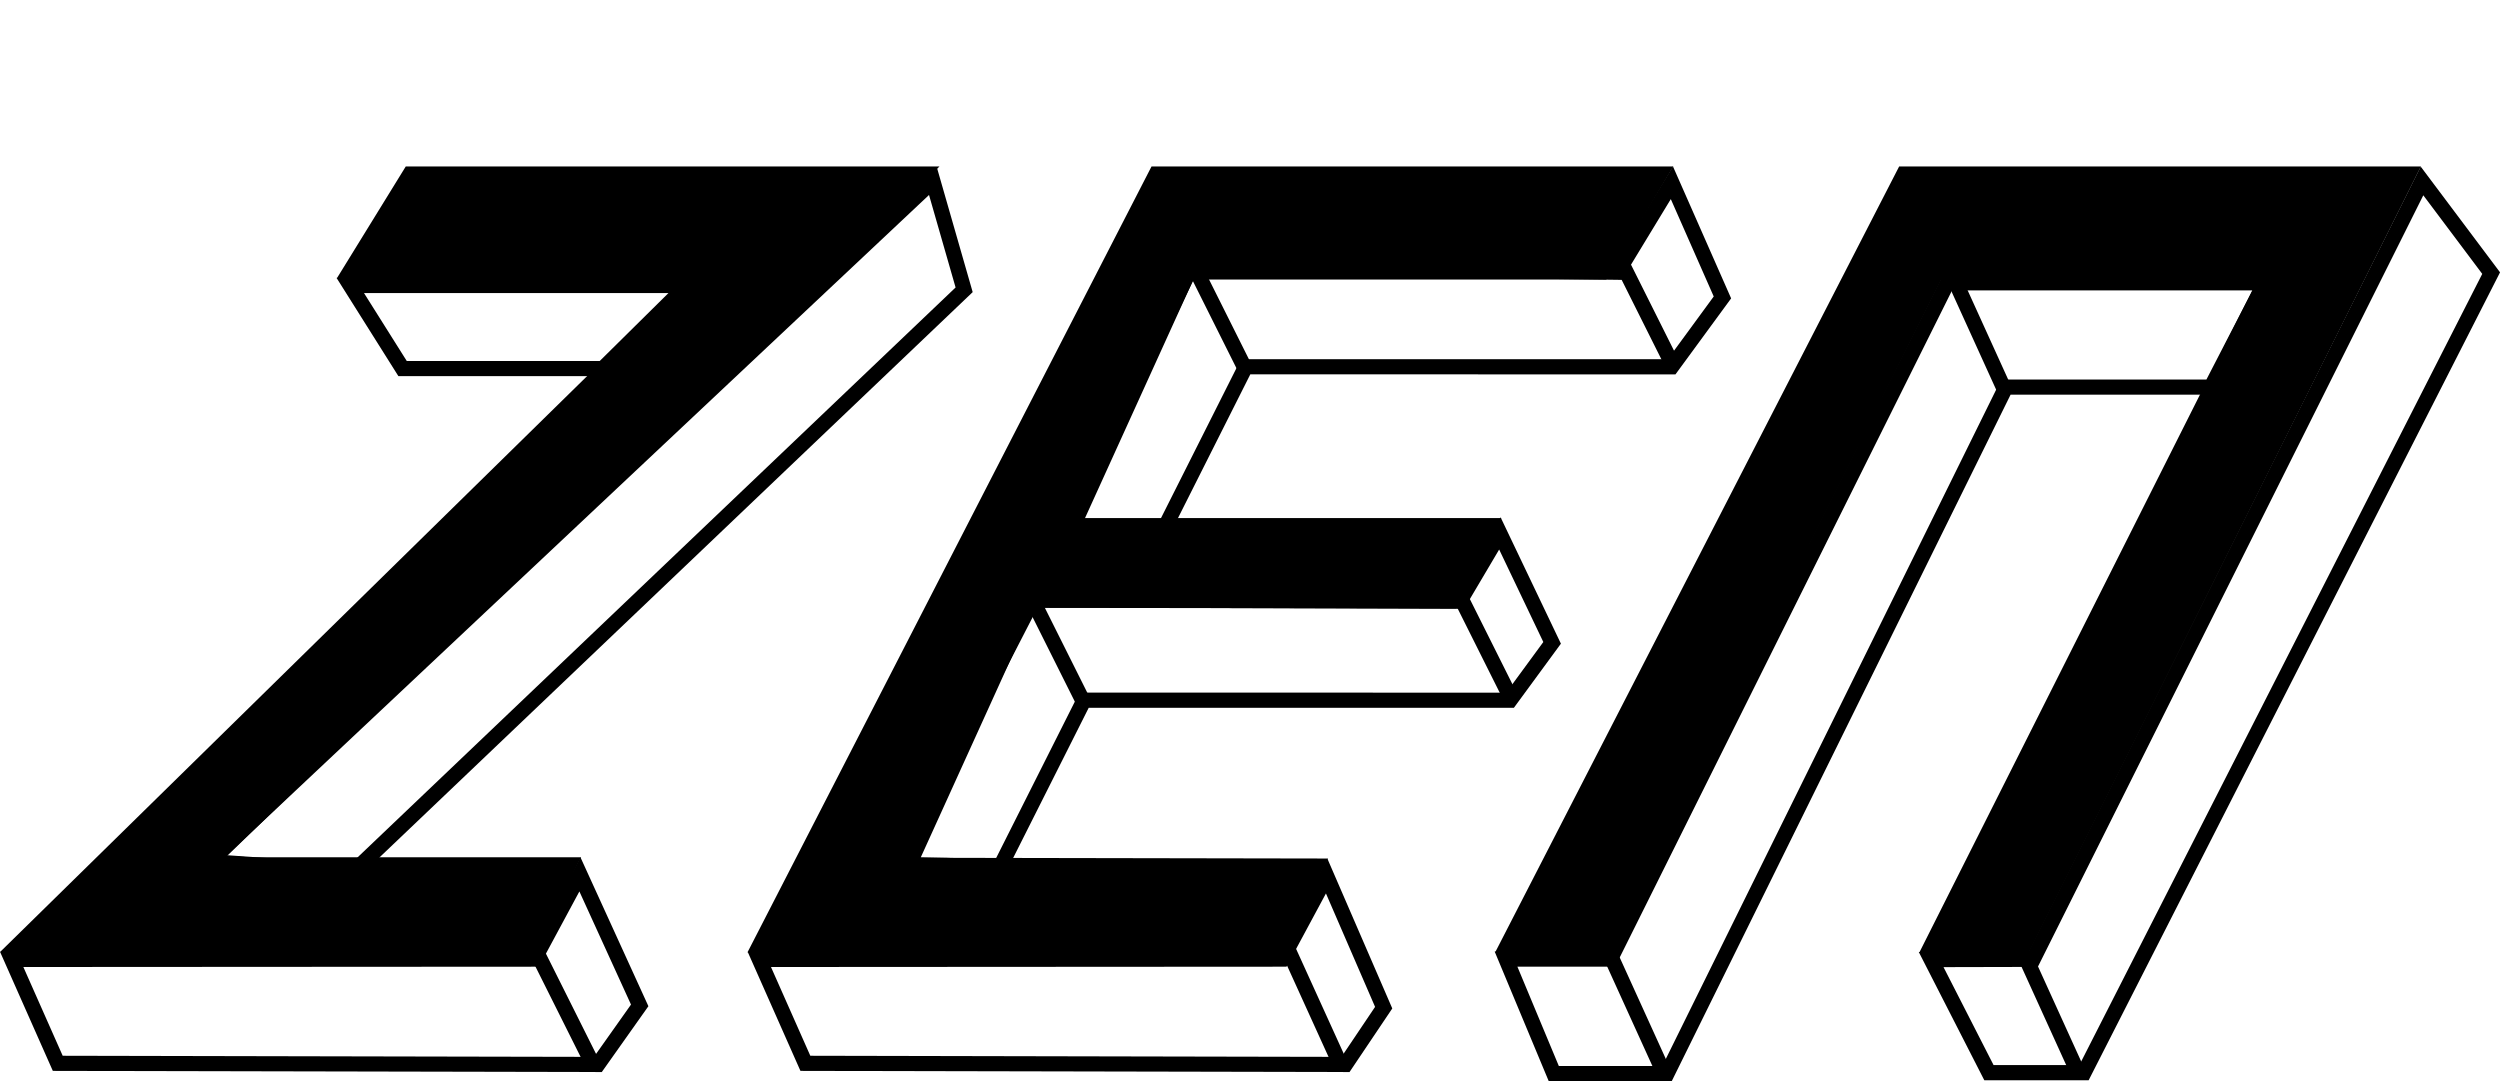 <svg xmlns="http://www.w3.org/2000/svg" width="247.452" height="107.012" viewBox="0 0 247.452 107.012"><g transform="translate(-193.009 -168.521)"><path d="M-2153.289-900.218h-10.851l33.5-66.595h-31.333l-33.108,66.595h-11.052L-2166.149-978h51.642Z" transform="translate(2547.136 1163)"/><path d="M-1879.343-900.327l4.725,11.327h11.212l33.538-67.946h20.308l5.326-10.323h-31.425l-33.352,66.942Z" transform="translate(2221.42 1163.782)" fill="none" stroke="#000" stroke-width="1.5"/><path d="M-1843.314-899.281l5.72,11.194h9.409l40.3-79.141-6.844-9.123-38.491,77.046Z" transform="translate(2227.47 1162.782)" fill="none" stroke="#000" stroke-width="1.5"/><line x2="5" y2="11" transform="translate(352.5 263.282)" fill="none" stroke="#000" stroke-width="1.5"/><line x2="5" y2="11" transform="translate(386.5 196.282)" fill="none" stroke="#000" stroke-width="1.5"/><line x2="5" y2="11" transform="translate(393.5 263.282)" fill="none" stroke="#000" stroke-width="1.5"/><path d="M-2121.136-966.812h-40.84l-11.349,23.61h41.8l-4.469,8.938-41.449-.046-12.734,24.733,41.5.075-4.634,9.284h-52.828L-2166.149-978h51.642Z" transform="translate(2473.136 1163)"/><path d="M-1879.251-900.295l4.557,10.283,53.461.112,3.78-5.621-5.642-13.025-4.423,8.219Z" transform="translate(2147.42 1163.782)" fill="none" stroke="#000" stroke-width="1.5"/><line x2="5" y2="11" transform="translate(320.5 262.5)" fill="none" stroke="#000" stroke-width="1.5"/><path d="M22.059,38.525,29.848,29.4l6.879,1.493,17.14,38.5,18.4.87,3.5,8.32L47,78.369,29.805,39.42Z" transform="matrix(-0.407, 0.914, -0.914, -0.407, 385.658, 216.835)" fill="none" stroke="#000" stroke-width="1.5"/><line x2="5" y2="10" transform="translate(337.5 227.5)" fill="none" stroke="#000" stroke-width="1.5"/><line x2="5" y2="10" transform="translate(295.5 228.5)" fill="none" stroke="#000" stroke-width="1.5"/><path d="M20.082,38.284,28.413,29.1l8.314,1.8,17.14,38.5,18.4.87,3.5,8.32L47,78.369,30.358,39.593Z" transform="matrix(-0.407, 0.914, -0.914, -0.407, 401.658, 183.835)" fill="none" stroke="#000" stroke-width="1.5"/><line x2="5" y2="10" transform="translate(353.5 194.5)" fill="none" stroke="#000" stroke-width="1.5"/><line x2="5" y2="10" transform="translate(311.5 195.5)" fill="none" stroke="#000" stroke-width="1.5"/><path d="M-2207.5-900.241l67.991-66.7h-34.642l6.814-11.058h52.828l-70.653,68.372h35.178l-4.754,9.387Z" transform="translate(2400.507 1163)"/><path d="M-1879.251-900.295l4.557,10.283,53.461.112,4.14-5.847-5.915-12.965-4.511,8.385Z" transform="translate(2073.42 1163.782)" fill="none" stroke="#000" stroke-width="1.5"/><line x2="6" y2="12" transform="translate(245.5 261.5)" fill="none" stroke="#000" stroke-width="1.5"/><path d="M-2.095-10.08H9.117L47.8,63.926,42.886,77.381Z" transform="matrix(0.276, 0.961, -0.961, 0.276, 276.237, 191.226)" fill="none" stroke="#000" stroke-width="1.5"/><path d="M-1983.321-1017.223l5.176,8.223h19.826l8.319-8.223Z" transform="translate(2211 1214)" fill="none" stroke="#000" stroke-width="1.5"/></g></svg>